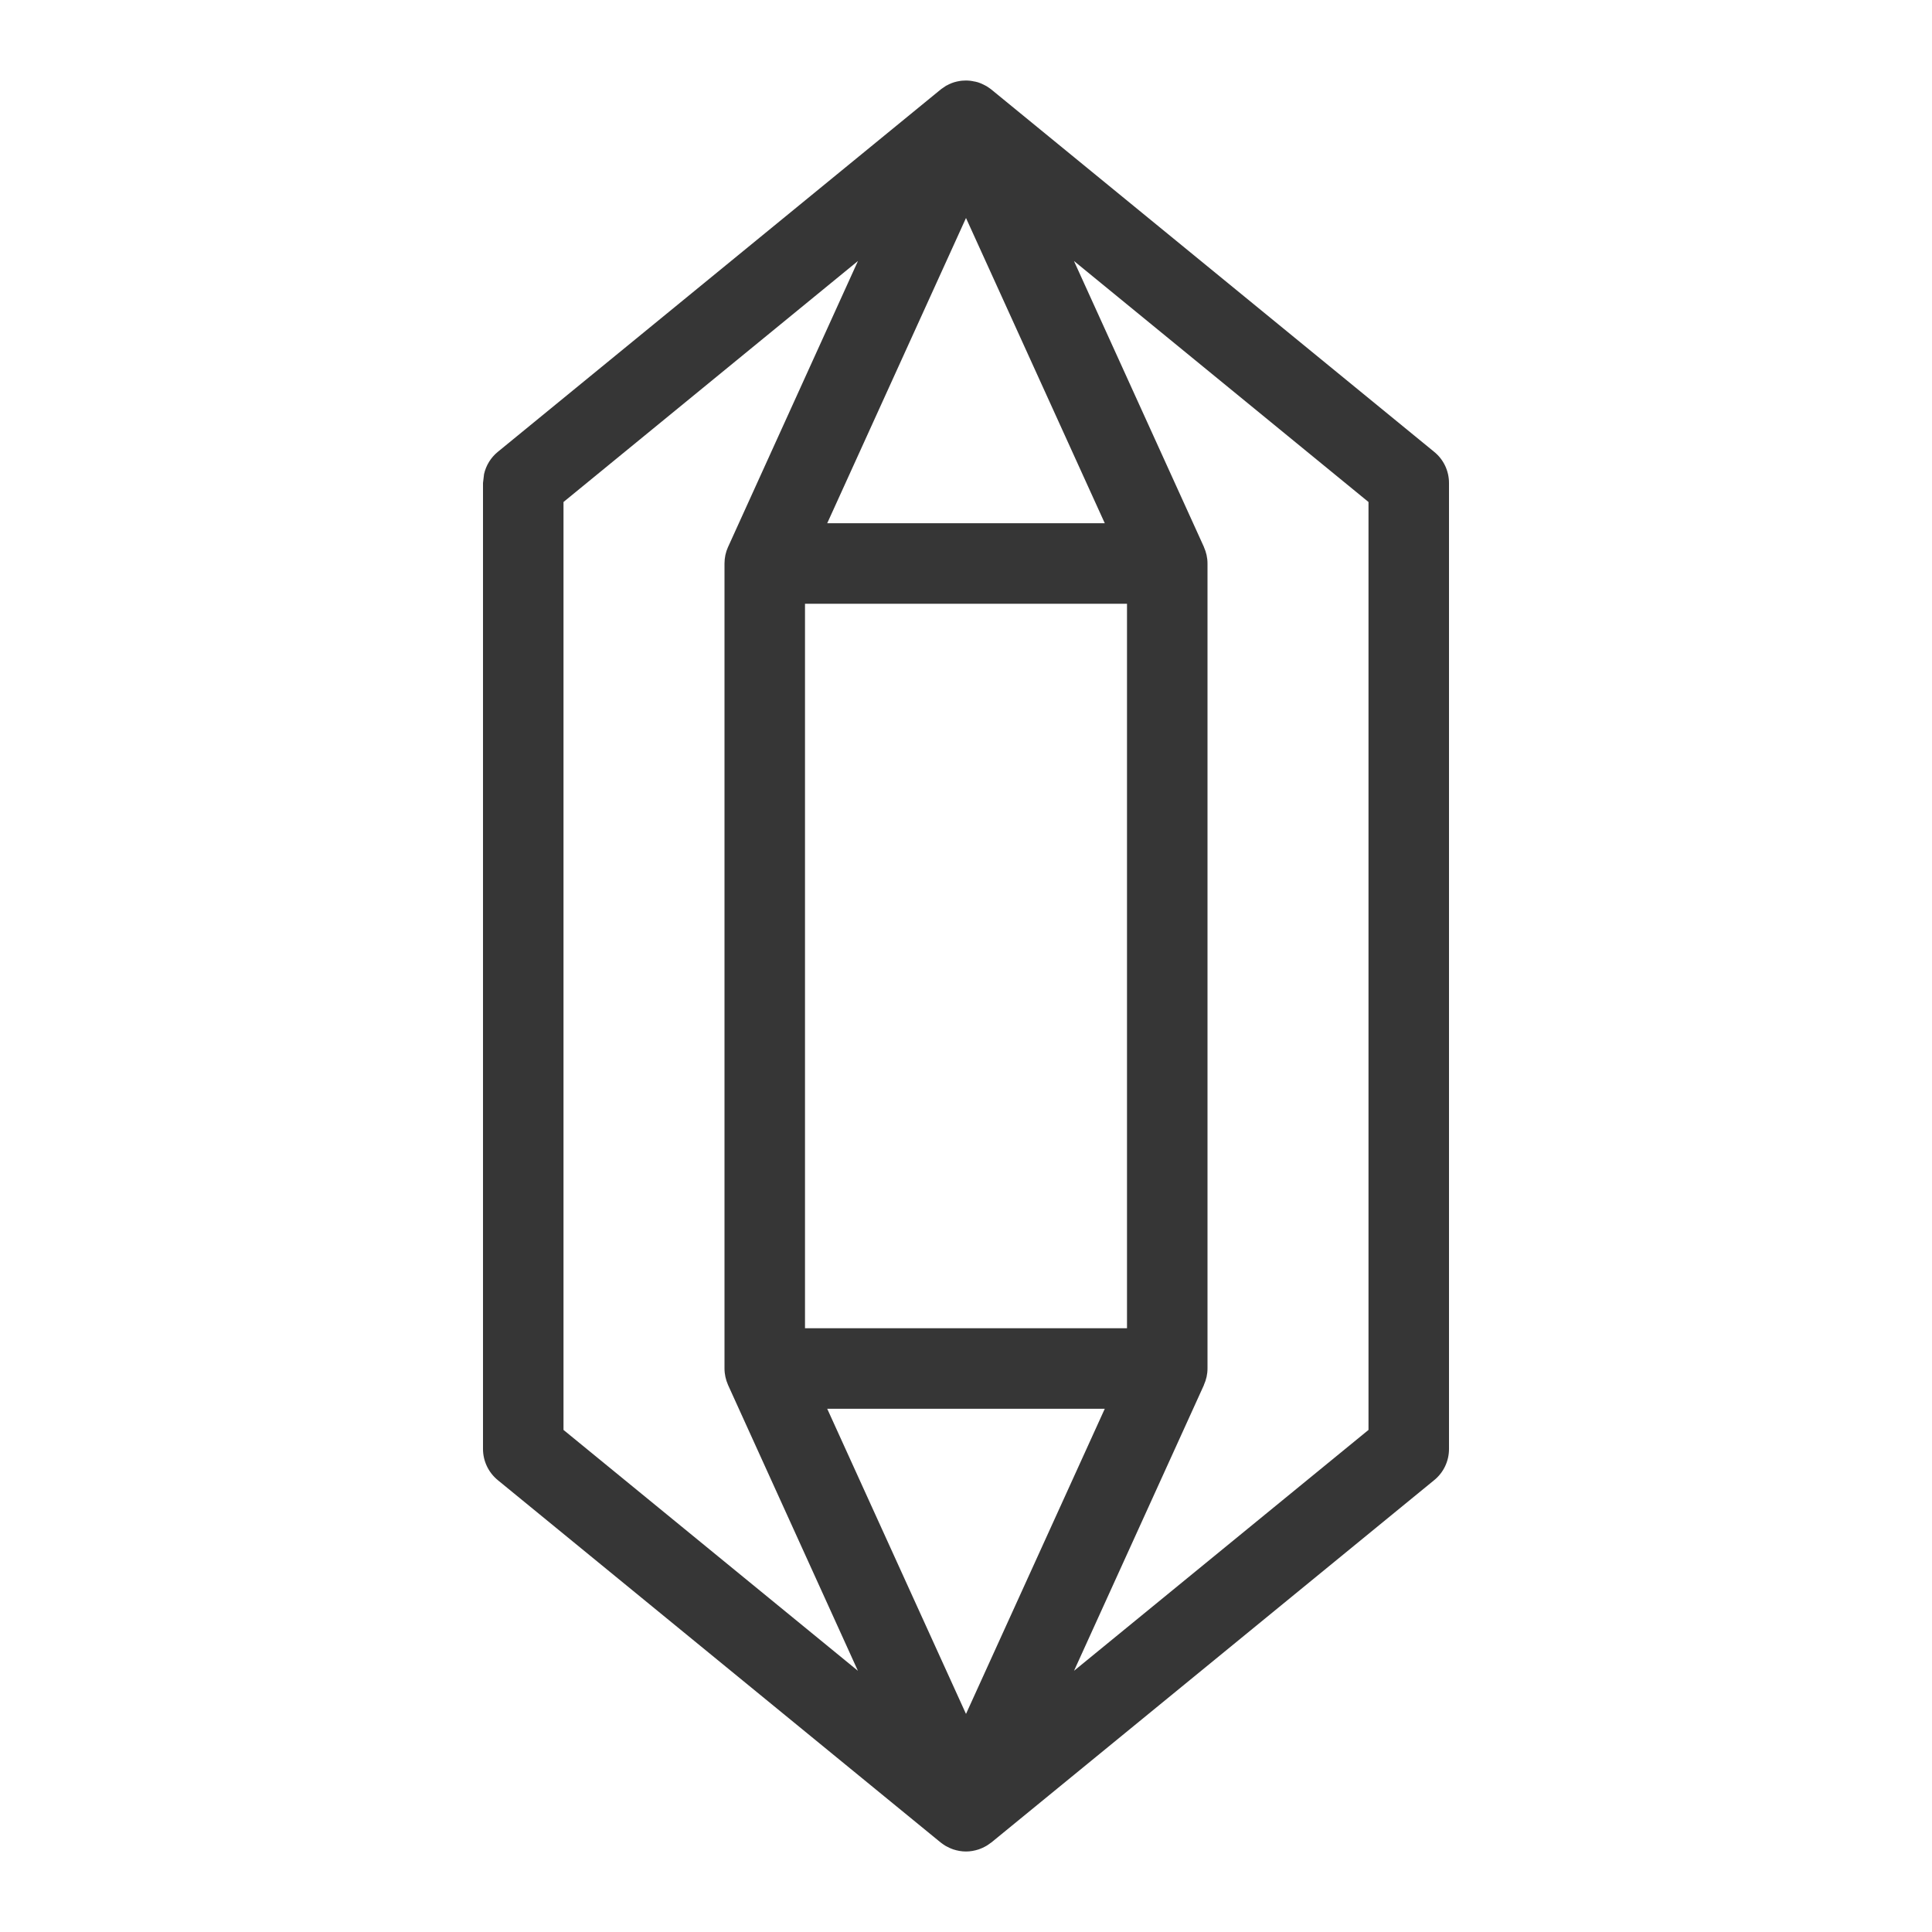 <svg width="24" height="24" viewBox="0 0 24 24" fill="none" xmlns="http://www.w3.org/2000/svg">
<path fill-rule="evenodd" clip-rule="evenodd" d="M12.025 1.001C12.034 1.001 12.042 1.002 12.051 1.003C12.068 1.005 12.085 1.008 12.102 1.012C12.107 1.013 12.111 1.013 12.115 1.014L12.143 1.021C12.153 1.023 12.162 1.028 12.172 1.031C12.179 1.034 12.186 1.036 12.192 1.039C12.209 1.046 12.225 1.055 12.241 1.063C12.245 1.066 12.25 1.068 12.254 1.07C12.272 1.081 12.29 1.093 12.307 1.106C12.31 1.109 12.313 1.111 12.316 1.113L17.816 5.613C17.933 5.708 18 5.85 18 6V18C18 18.15 17.933 18.292 17.816 18.387L12.316 22.887C12.313 22.889 12.31 22.89 12.307 22.893C12.289 22.906 12.272 22.919 12.253 22.93C12.245 22.934 12.237 22.939 12.229 22.943C12.214 22.951 12.198 22.958 12.183 22.964C12.174 22.967 12.166 22.971 12.157 22.974C12.107 22.99 12.055 23 12 23C11.945 23 11.892 22.99 11.842 22.974C11.833 22.971 11.825 22.967 11.816 22.964C11.801 22.958 11.785 22.951 11.771 22.943C11.762 22.939 11.754 22.934 11.746 22.93C11.727 22.919 11.71 22.906 11.692 22.893C11.69 22.89 11.686 22.889 11.684 22.887L6.184 18.387C6.068 18.292 6 18.15 6 18V6L6.013 5.89C6.037 5.782 6.097 5.684 6.184 5.613L11.684 1.113L11.694 1.105C11.71 1.093 11.727 1.082 11.744 1.071L11.756 1.063L11.76 1.062C11.799 1.04 11.841 1.023 11.886 1.013C11.895 1.011 11.903 1.009 11.912 1.008C11.926 1.005 11.941 1.003 11.955 1.002C11.963 1.001 11.972 1.001 11.98 1.001C11.987 1.001 11.993 1 12 1C12.008 1 12.017 1.001 12.025 1.001ZM10.276 17.5L12 21.291L13.724 17.5H10.276ZM7 6.236V17.763L10.657 20.755L9.045 17.207L9.043 17.202C9.016 17.14 9 17.072 9 17V7C9 6.928 9.015 6.859 9.043 6.797L9.045 6.793L10.658 3.242L7 6.236ZM14.955 6.793L14.956 6.797C14.984 6.859 15 6.928 15 7V17C15 17.072 14.984 17.14 14.956 17.202L14.955 17.207L13.342 20.755L17 17.763V6.236L13.341 3.242L14.955 6.793ZM10 16.5H14V7.5H10V16.5ZM10.276 6.5H13.724L12 2.708L10.276 6.5Z" fill="#363636"/>
</svg>
